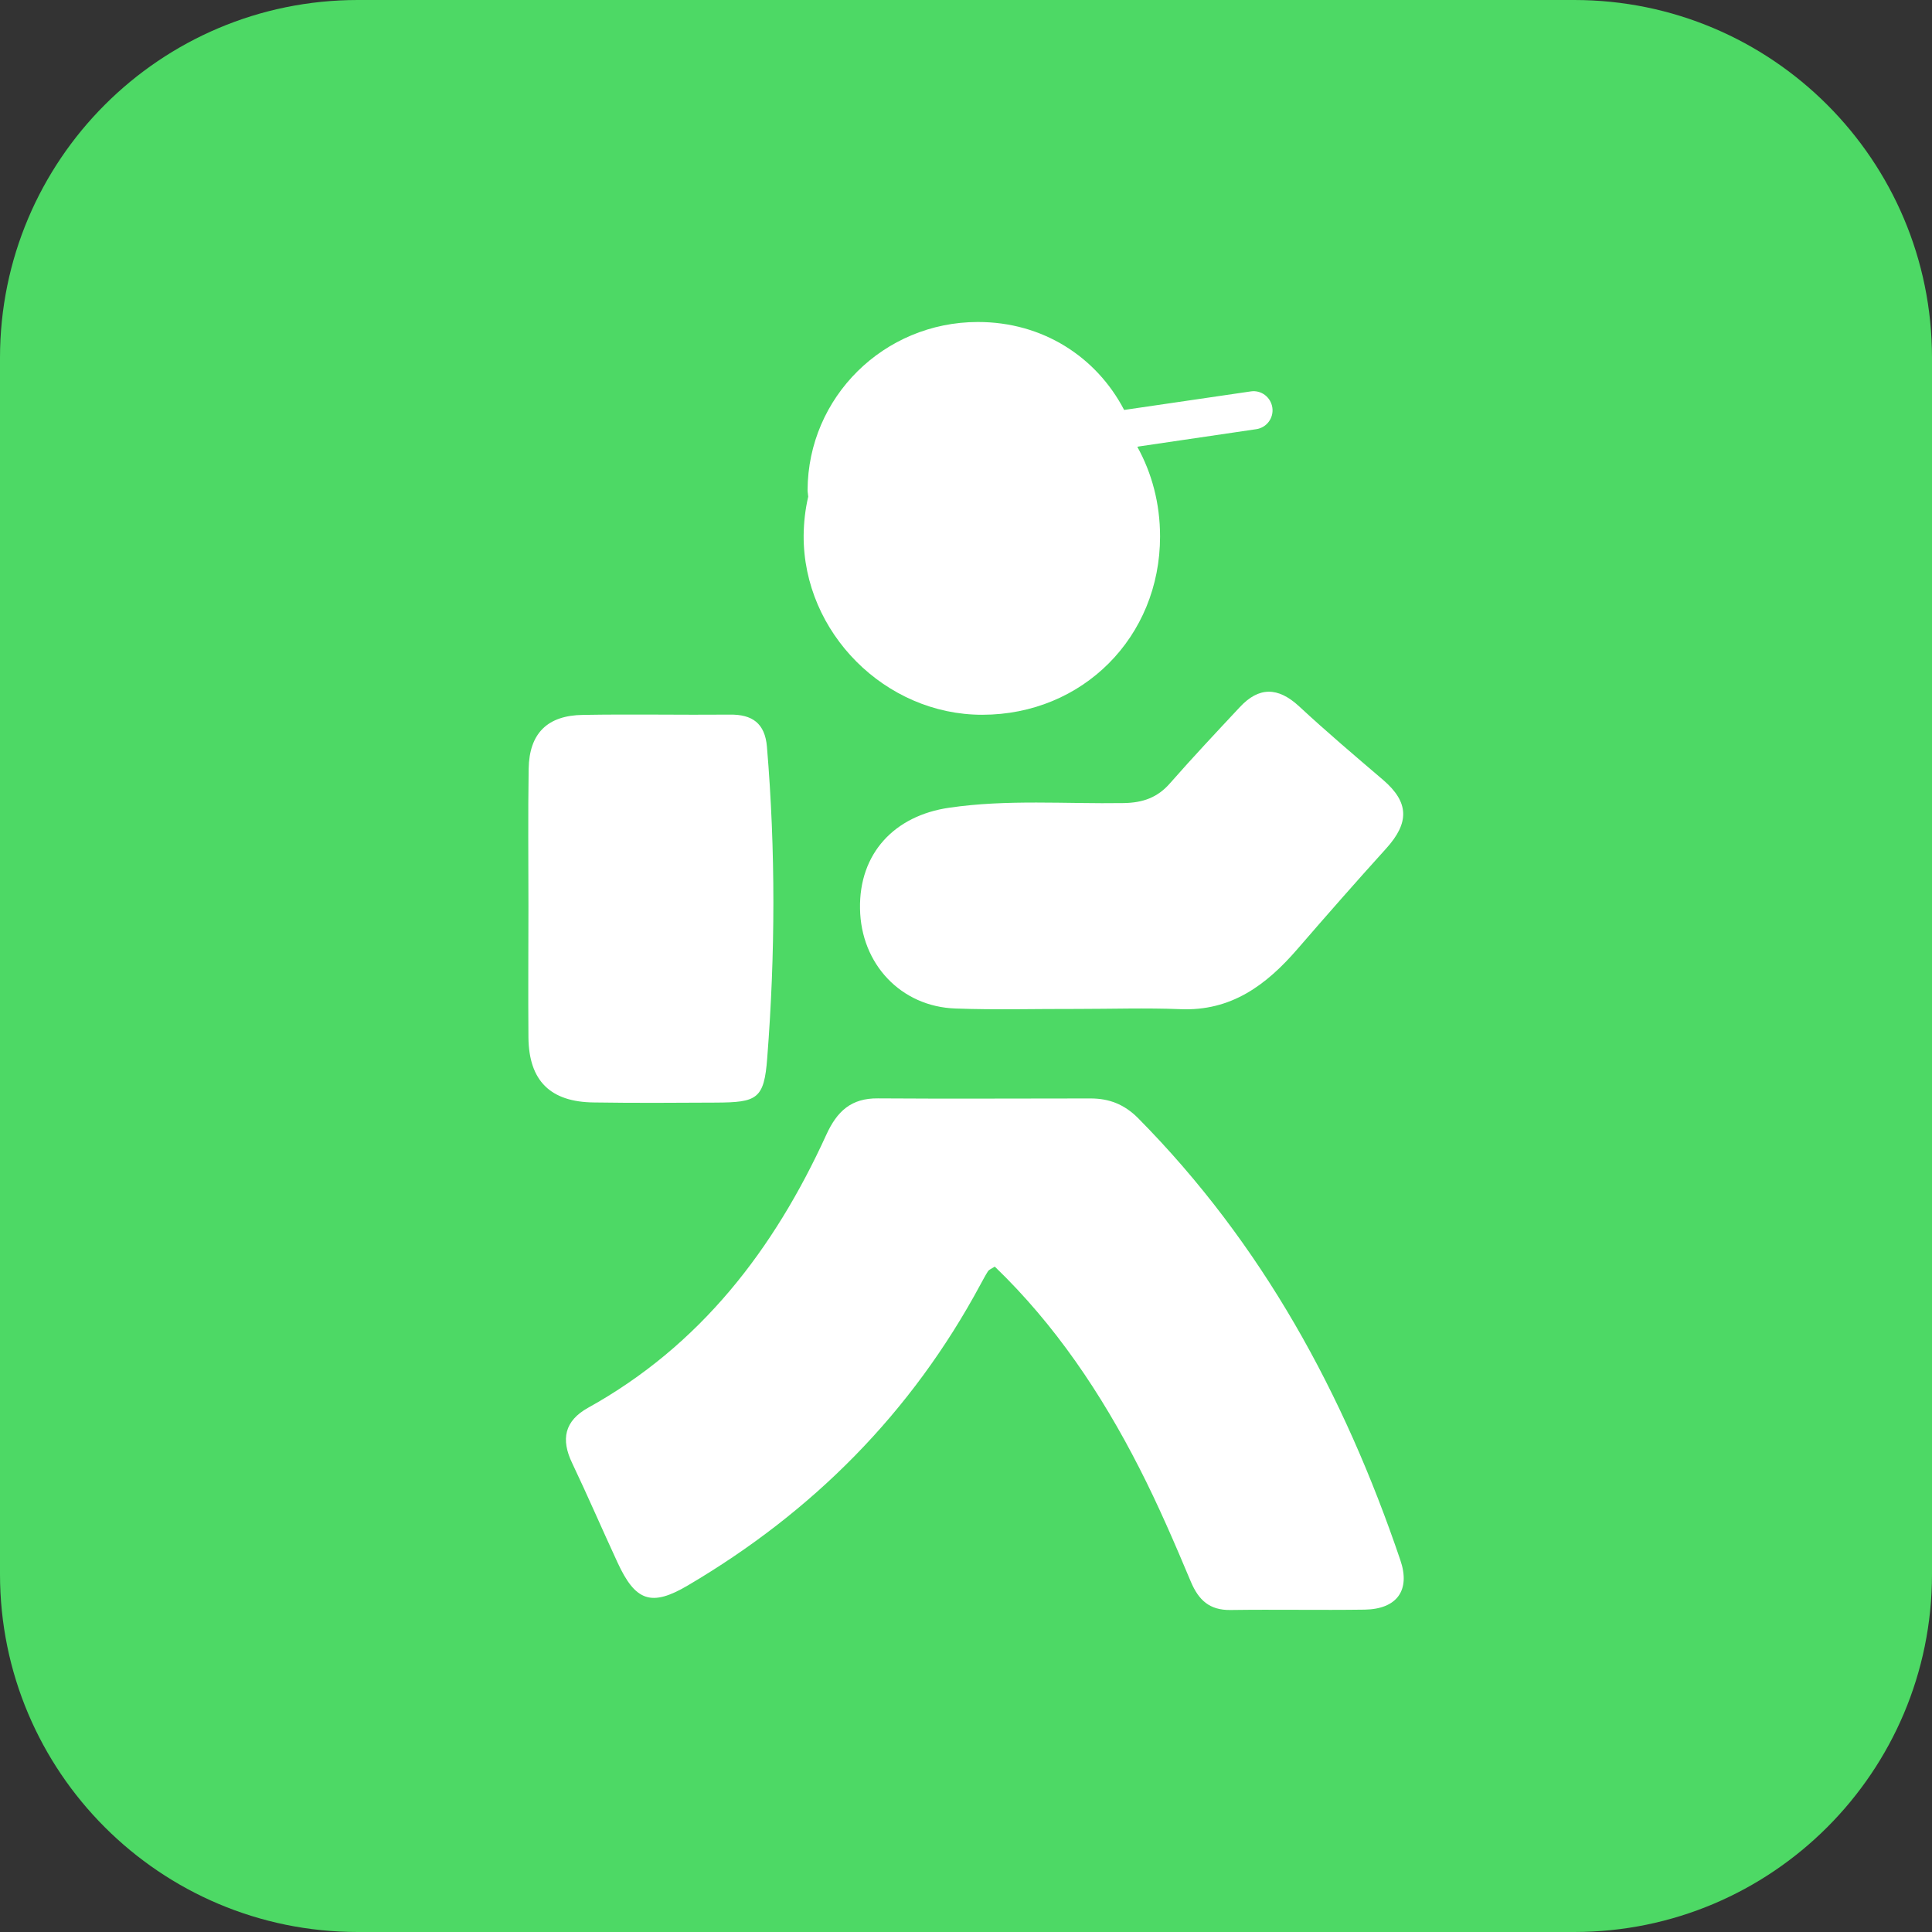 <?xml version="1.0" encoding="utf-8"?>
<!-- Generator: Adobe Illustrator 16.0.0, SVG Export Plug-In . SVG Version: 6.00 Build 0)  -->
<!DOCTYPE svg PUBLIC "-//W3C//DTD SVG 1.1//EN" "http://www.w3.org/Graphics/SVG/1.1/DTD/svg11.dtd">
<svg version="1.1" id="Layer_1" xmlns="http://www.w3.org/2000/svg" xmlns:xlink="http://www.w3.org/1999/xlink" x="0px" y="0px"
	 width="27px" height="27px" viewBox="0 0 27 27" enable-background="new 0 0 27 27" xml:space="preserve">
<rect x="0" y="0" width="27" height="27" fill="#333333" stroke="none"/>
<path fill="#4DD965" d="M27,22c0,2.762-2.238,5-5,5H5c-2.761,0-5-2.238-5-5V5c0-2.761,2.239-5,5-5h17c2.762,0,5,2.239,5,5V22z"/>
<g>
	<path fill="#FFFFFF" d="M7.388,10.745c0.008-0.497,0.263-0.748,0.759-0.754c0.684-0.012,1.367,0.002,2.051-0.004
		c0.316-0.005,0.492,0.122,0.52,0.448c0.122,1.45,0.117,2.904,0.004,4.352c-0.043,0.574-0.142,0.619-0.716,0.622
		c-0.568,0.003-1.134,0.007-1.703-0.002c-0.611-0.005-0.912-0.302-0.918-0.909c-0.005-0.609,0-1.222,0-1.831
		C7.385,12.025,7.378,11.384,7.388,10.745z"/>
	<path fill="#FFFFFF" d="M8.218,19.674c1.569-0.87,2.599-2.214,3.329-3.814c0.15-0.329,0.347-0.514,0.722-0.51
		c0.99,0.007,1.982,0.001,2.972,0.001c0.258,0,0.47,0.081,0.663,0.274c1.736,1.755,2.879,3.857,3.665,6.175
		c0.147,0.425-0.048,0.687-0.496,0.695c-0.625,0.009-1.252-0.004-1.877,0.005c-0.293,0.004-0.445-0.138-0.554-0.396
		c-0.225-0.536-0.455-1.071-0.72-1.589c-0.53-1.038-1.176-2.002-2.02-2.814c-0.046,0.03-0.077,0.041-0.093,0.062
		c-0.04,0.062-0.073,0.127-0.107,0.188c-0.964,1.793-2.343,3.177-4.088,4.205c-0.509,0.301-0.733,0.225-0.984-0.32
		c-0.214-0.462-0.416-0.931-0.634-1.389C7.836,20.114,7.889,19.858,8.218,19.674z"/>
	<path fill="#FFFFFF" d="M11.295,6.941c-0.002-0.032-0.009-0.061-0.009-0.092c0.006-1.298,1.065-2.347,2.377-2.349
		c0.91-0.002,1.661,0.489,2.047,1.229l1.77-0.259c0.145-0.022,0.279,0.079,0.301,0.225s-0.079,0.282-0.225,0.303l-1.644,0.242
		c0,0,0,0,0,0.001l-0.018,0.003c0.203,0.366,0.318,0.791,0.318,1.253c0,1.406-1.082,2.491-2.484,2.492
		c-1.356,0.002-2.503-1.148-2.497-2.503C11.233,7.297,11.254,7.117,11.295,6.941L11.295,6.941z"/>
	<path fill="#FFFFFF" d="M18.153,9.869c0.382,0.355,0.781,0.693,1.178,1.032c0.36,0.31,0.37,0.594,0.04,0.958
		c-0.419,0.463-0.831,0.932-1.239,1.404c-0.435,0.503-0.927,0.872-1.64,0.84c-0.479-0.019-0.959-0.003-1.439-0.003
		c-0.564-0.002-1.134,0.015-1.7-0.006c-0.764-0.026-1.322-0.624-1.334-1.394c-0.015-0.772,0.48-1.302,1.247-1.412
		c0.812-0.119,1.625-0.052,2.437-0.065c0.269-0.004,0.475-0.077,0.65-0.279c0.316-0.36,0.644-0.709,0.972-1.06
		C17.591,9.597,17.857,9.597,18.153,9.869z"/>
</g>
</svg>
